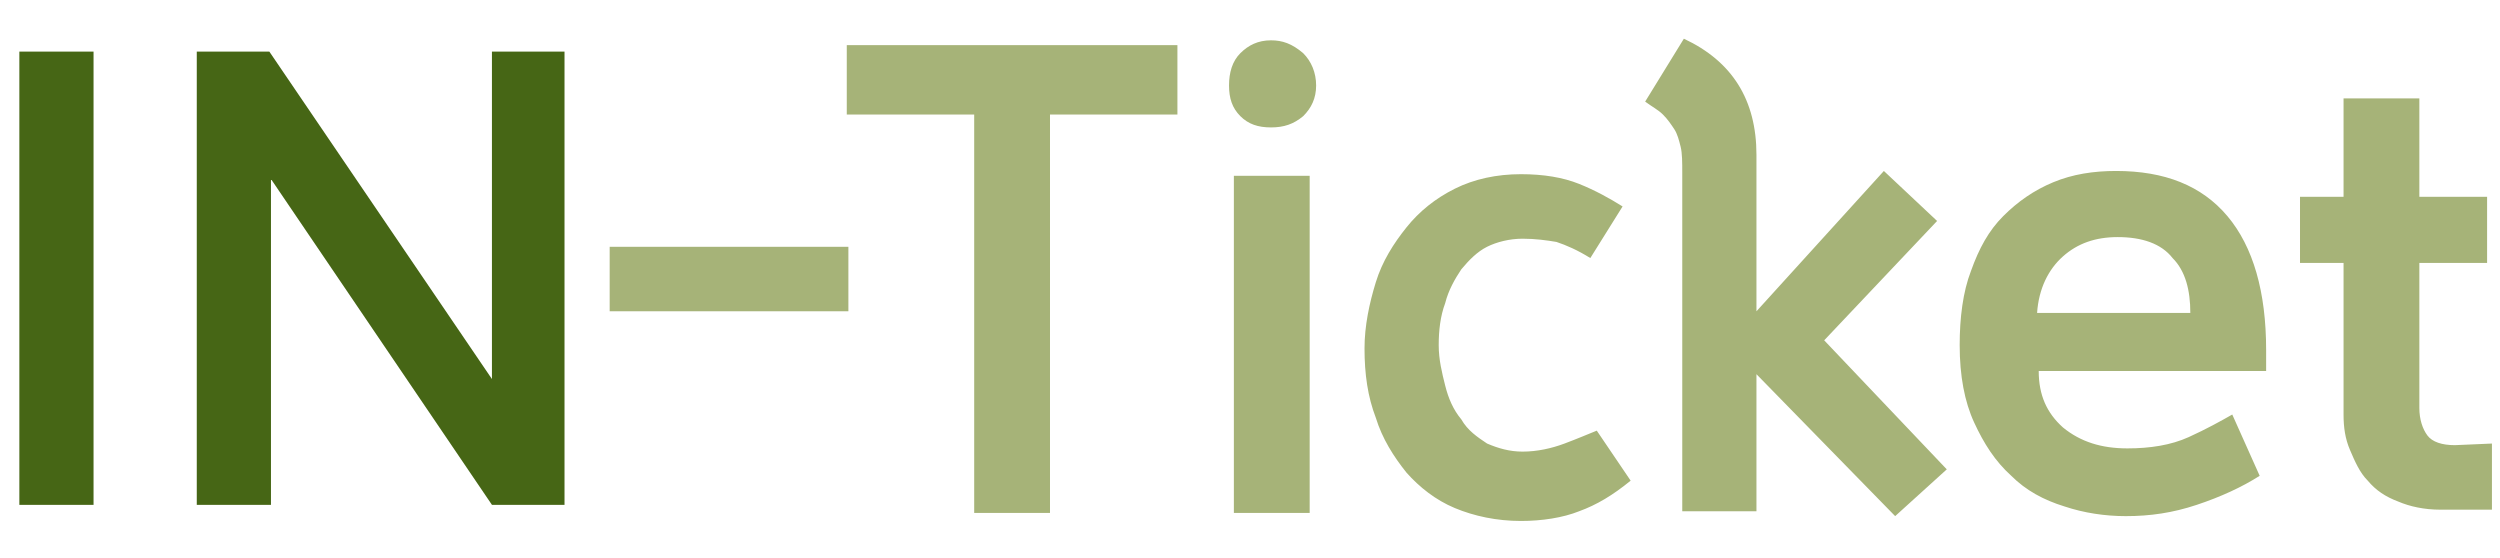 <?xml version="1.0" encoding="utf-8"?>
<!-- Generator: Adobe Illustrator 22.1.0, SVG Export Plug-In . SVG Version: 6.00 Build 0)  -->
<svg version="1.1" id="레이어_1" xmlns="http://www.w3.org/2000/svg" xmlns:xlink="http://www.w3.org/1999/xlink" x="0px"
	 y="0px" viewBox="0 0 155 34.6" style="enable-background:new 0 0 155 34.6;" xml:space="preserve">
<style type="text/css">
	.st0{fill:#A6B378;}
	.st1{fill:#466615;}
</style>
<g>
	<g>
		<g>
			<path class="st0" d="M37.8,19.3h14.8v-4H37.8V19.3z M52.5,7.1h7.9v24.7h4.7V7.1H73V2.8H52.5L52.5,7.1L52.5,7.1z M76.5,31.8h4.7
				V10.9h-4.7V31.8z M78.8,2.5c-0.8,0-1.4,0.3-1.9,0.8s-0.7,1.2-0.7,2s0.2,1.4,0.7,1.9s1.1,0.7,1.9,0.7c0.8,0,1.4-0.2,2-0.7
				c0.5-0.5,0.8-1.1,0.8-1.9s-0.3-1.5-0.8-2C80.1,2.7,79.5,2.5,78.8,2.5z M97,27.5c-0.8,0.3-1.7,0.5-2.6,0.5c-0.8,0-1.5-0.2-2.2-0.5
				c-0.6-0.4-1.2-0.8-1.6-1.5c-0.5-0.6-0.8-1.3-1-2.1c-0.2-0.8-0.4-1.6-0.4-2.5s0.1-1.8,0.4-2.6c0.2-0.8,0.6-1.5,1-2.1
				c0.5-0.6,1-1.1,1.6-1.4c0.6-0.3,1.4-0.5,2.2-0.5s1.5,0.1,2.1,0.2c0.6,0.2,1.3,0.5,2.1,1l2-3.2c-0.8-0.5-1.7-1-2.7-1.4
				s-2.2-0.6-3.6-0.6c-1.5,0-2.9,0.3-4.1,0.9c-1.2,0.6-2.2,1.4-3,2.4s-1.5,2.1-1.9,3.4s-0.7,2.7-0.7,4.1c0,1.6,0.2,3,0.7,4.3
				c0.4,1.3,1.1,2.4,1.9,3.4c0.8,0.9,1.8,1.7,3,2.2s2.6,0.8,4.1,0.8c1.3,0,2.6-0.2,3.6-0.6c1.1-0.4,2.1-1,3.2-1.9L99,26.7
				C98.5,26.9,97.8,27.2,97,27.5z M120.1,13.7l-3.3-3.1l-7.9,8.7V9.6c0-3.4-1.5-5.8-4.5-7.2L102,6.3c0.4,0.3,0.8,0.5,1.1,0.8
				s0.5,0.6,0.7,0.9c0.2,0.3,0.3,0.7,0.4,1.1c0.1,0.4,0.1,1,0.1,1.6v21h4.6v-8.5l8.6,8.8l3.2-2.9l-7.6-8L120.1,13.7z M131.2,10.6
				c-1.4,0-2.7,0.2-3.9,0.7s-2.2,1.2-3.1,2.1c-0.9,0.9-1.5,2-2,3.4c-0.5,1.3-0.7,2.9-0.7,4.6c0,1.9,0.3,3.5,0.9,4.8
				c0.6,1.3,1.3,2.4,2.3,3.3c0.9,0.9,2,1.5,3.3,1.9c1.2,0.4,2.5,0.6,3.8,0.6c1.5,0,2.9-0.2,4.4-0.7s2.8-1.1,3.9-1.8l-1.7-3.8
				c-0.7,0.4-1.6,0.9-2.7,1.4c-1.1,0.5-2.4,0.7-3.8,0.7c-1.6,0-2.9-0.4-4-1.3c-1-0.9-1.5-2-1.5-3.5h14.1v-1.3c0-3.6-0.8-6.4-2.4-8.3
				C136.5,11.5,134.2,10.6,131.2,10.6z M126.3,19.4c0.1-1.5,0.7-2.7,1.6-3.5c0.9-0.8,2-1.2,3.4-1.2c1.5,0,2.7,0.4,3.4,1.3
				c0.8,0.8,1.1,2,1.1,3.4H126.3z M152.2,27.6c-0.8,0-1.4-0.2-1.7-0.6s-0.5-1-0.5-1.7v-9h4.2v-4.1H150V6.1h-4.7v6.1h-2.7v4.1h2.7
				v9.4c0,0.8,0.1,1.5,0.4,2.2c0.3,0.7,0.6,1.4,1.1,1.9c0.5,0.6,1.1,1,1.9,1.3c0.7,0.3,1.6,0.5,2.6,0.5h3.2v-4.1L152.2,27.6
				L152.2,27.6z"/>
		</g>
	</g>
</g>
<g>
	<g>
		<path class="st1" d="M1.2,31.3h4.6V3.2H1.2V31.3z M30.5,3.2v20.3L16.7,3.2h-4.5v28.1h4.6V11.1l13.7,20.2H35V3.2H30.5z"/>
	</g>
</g>
</svg>
